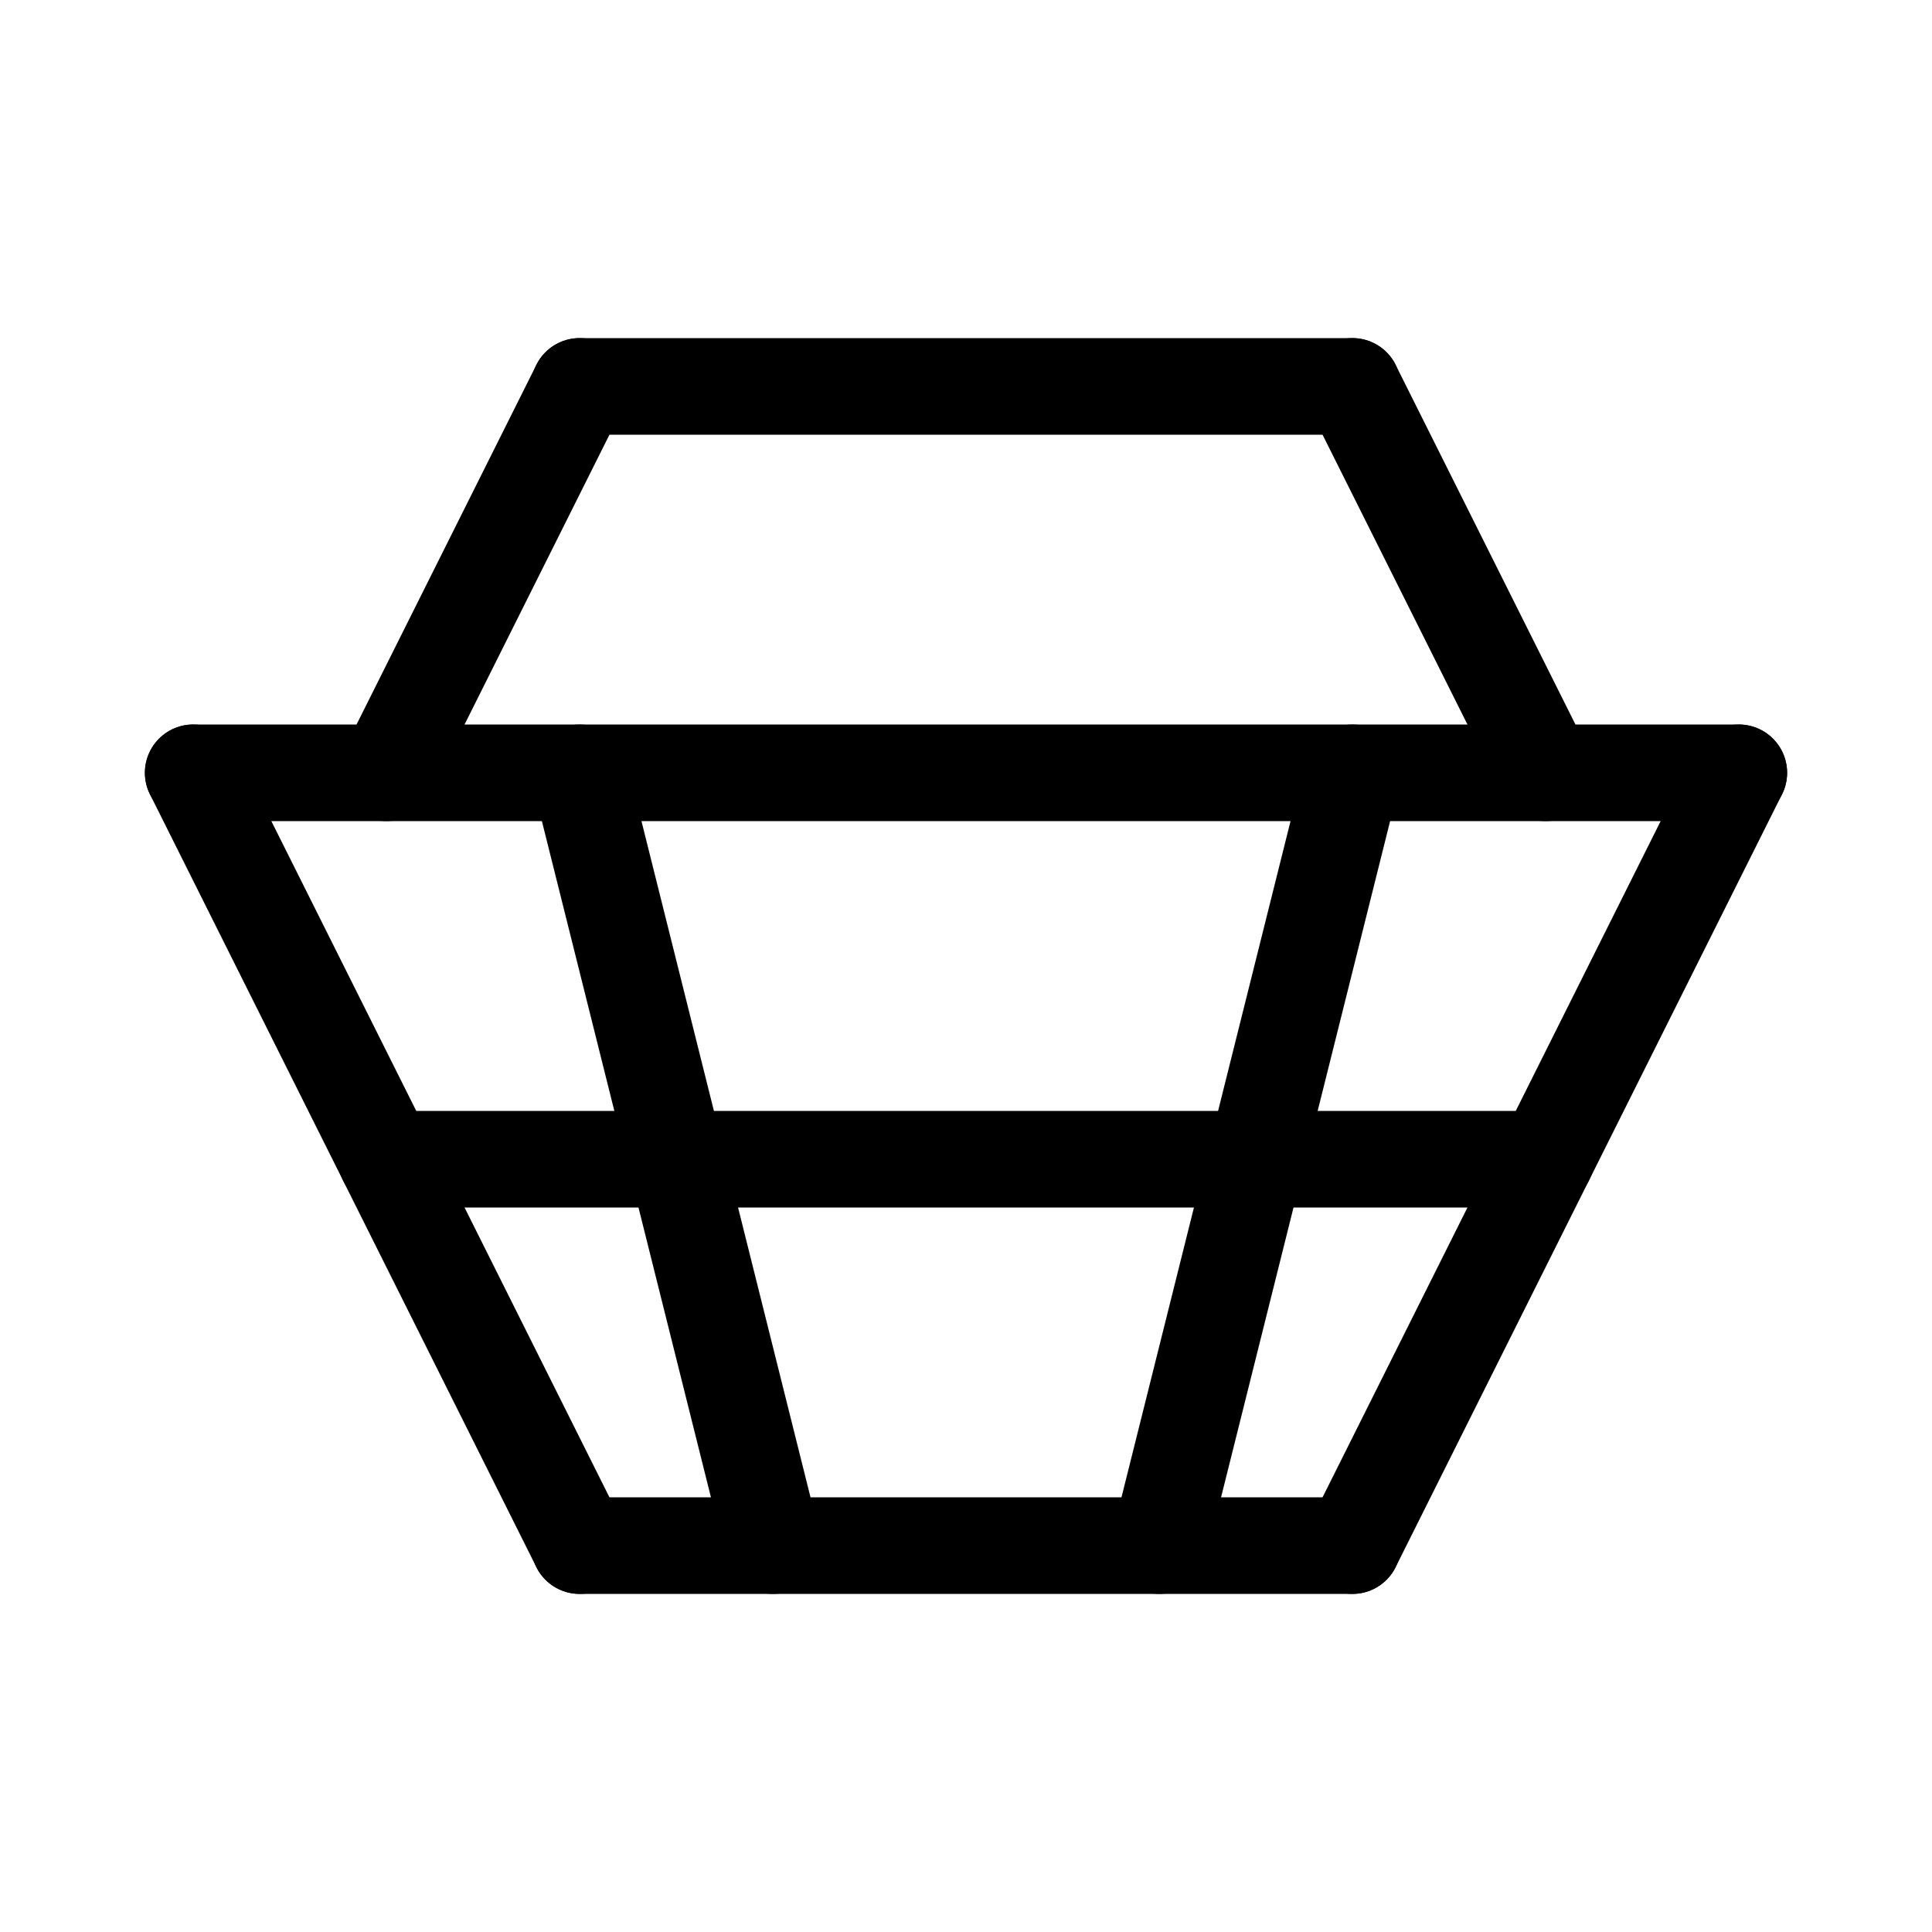 <svg id="Set_5" data-name="Set 5" xmlns="http://www.w3.org/2000/svg" viewBox="0 0 10 10"><defs><style>.cls-1{fill:none;stroke:#000;stroke-linecap:round;stroke-linejoin:round;stroke-width:0.5px;}</style></defs><title>Set_5</title><line class="cls-1" x1="1" y1="4" x2="9" y2="4"/><line class="cls-1" x1="1" y1="4" x2="3" y2="8"/><line class="cls-1" x1="9" y1="4" x2="7" y2="8"/><line class="cls-1" x1="3" y1="4" x2="4" y2="8"/><line class="cls-1" x1="7" y1="4" x2="6" y2="8"/><line class="cls-1" x1="3" y1="8" x2="7" y2="8"/><line class="cls-1" x1="2" y1="4" x2="3" y2="2"/><line class="cls-1" x1="3" y1="2" x2="7" y2="2"/><line class="cls-1" x1="7" y1="2" x2="8" y2="4"/><line class="cls-1" x1="2" y1="6" x2="8" y2="6"/></svg>